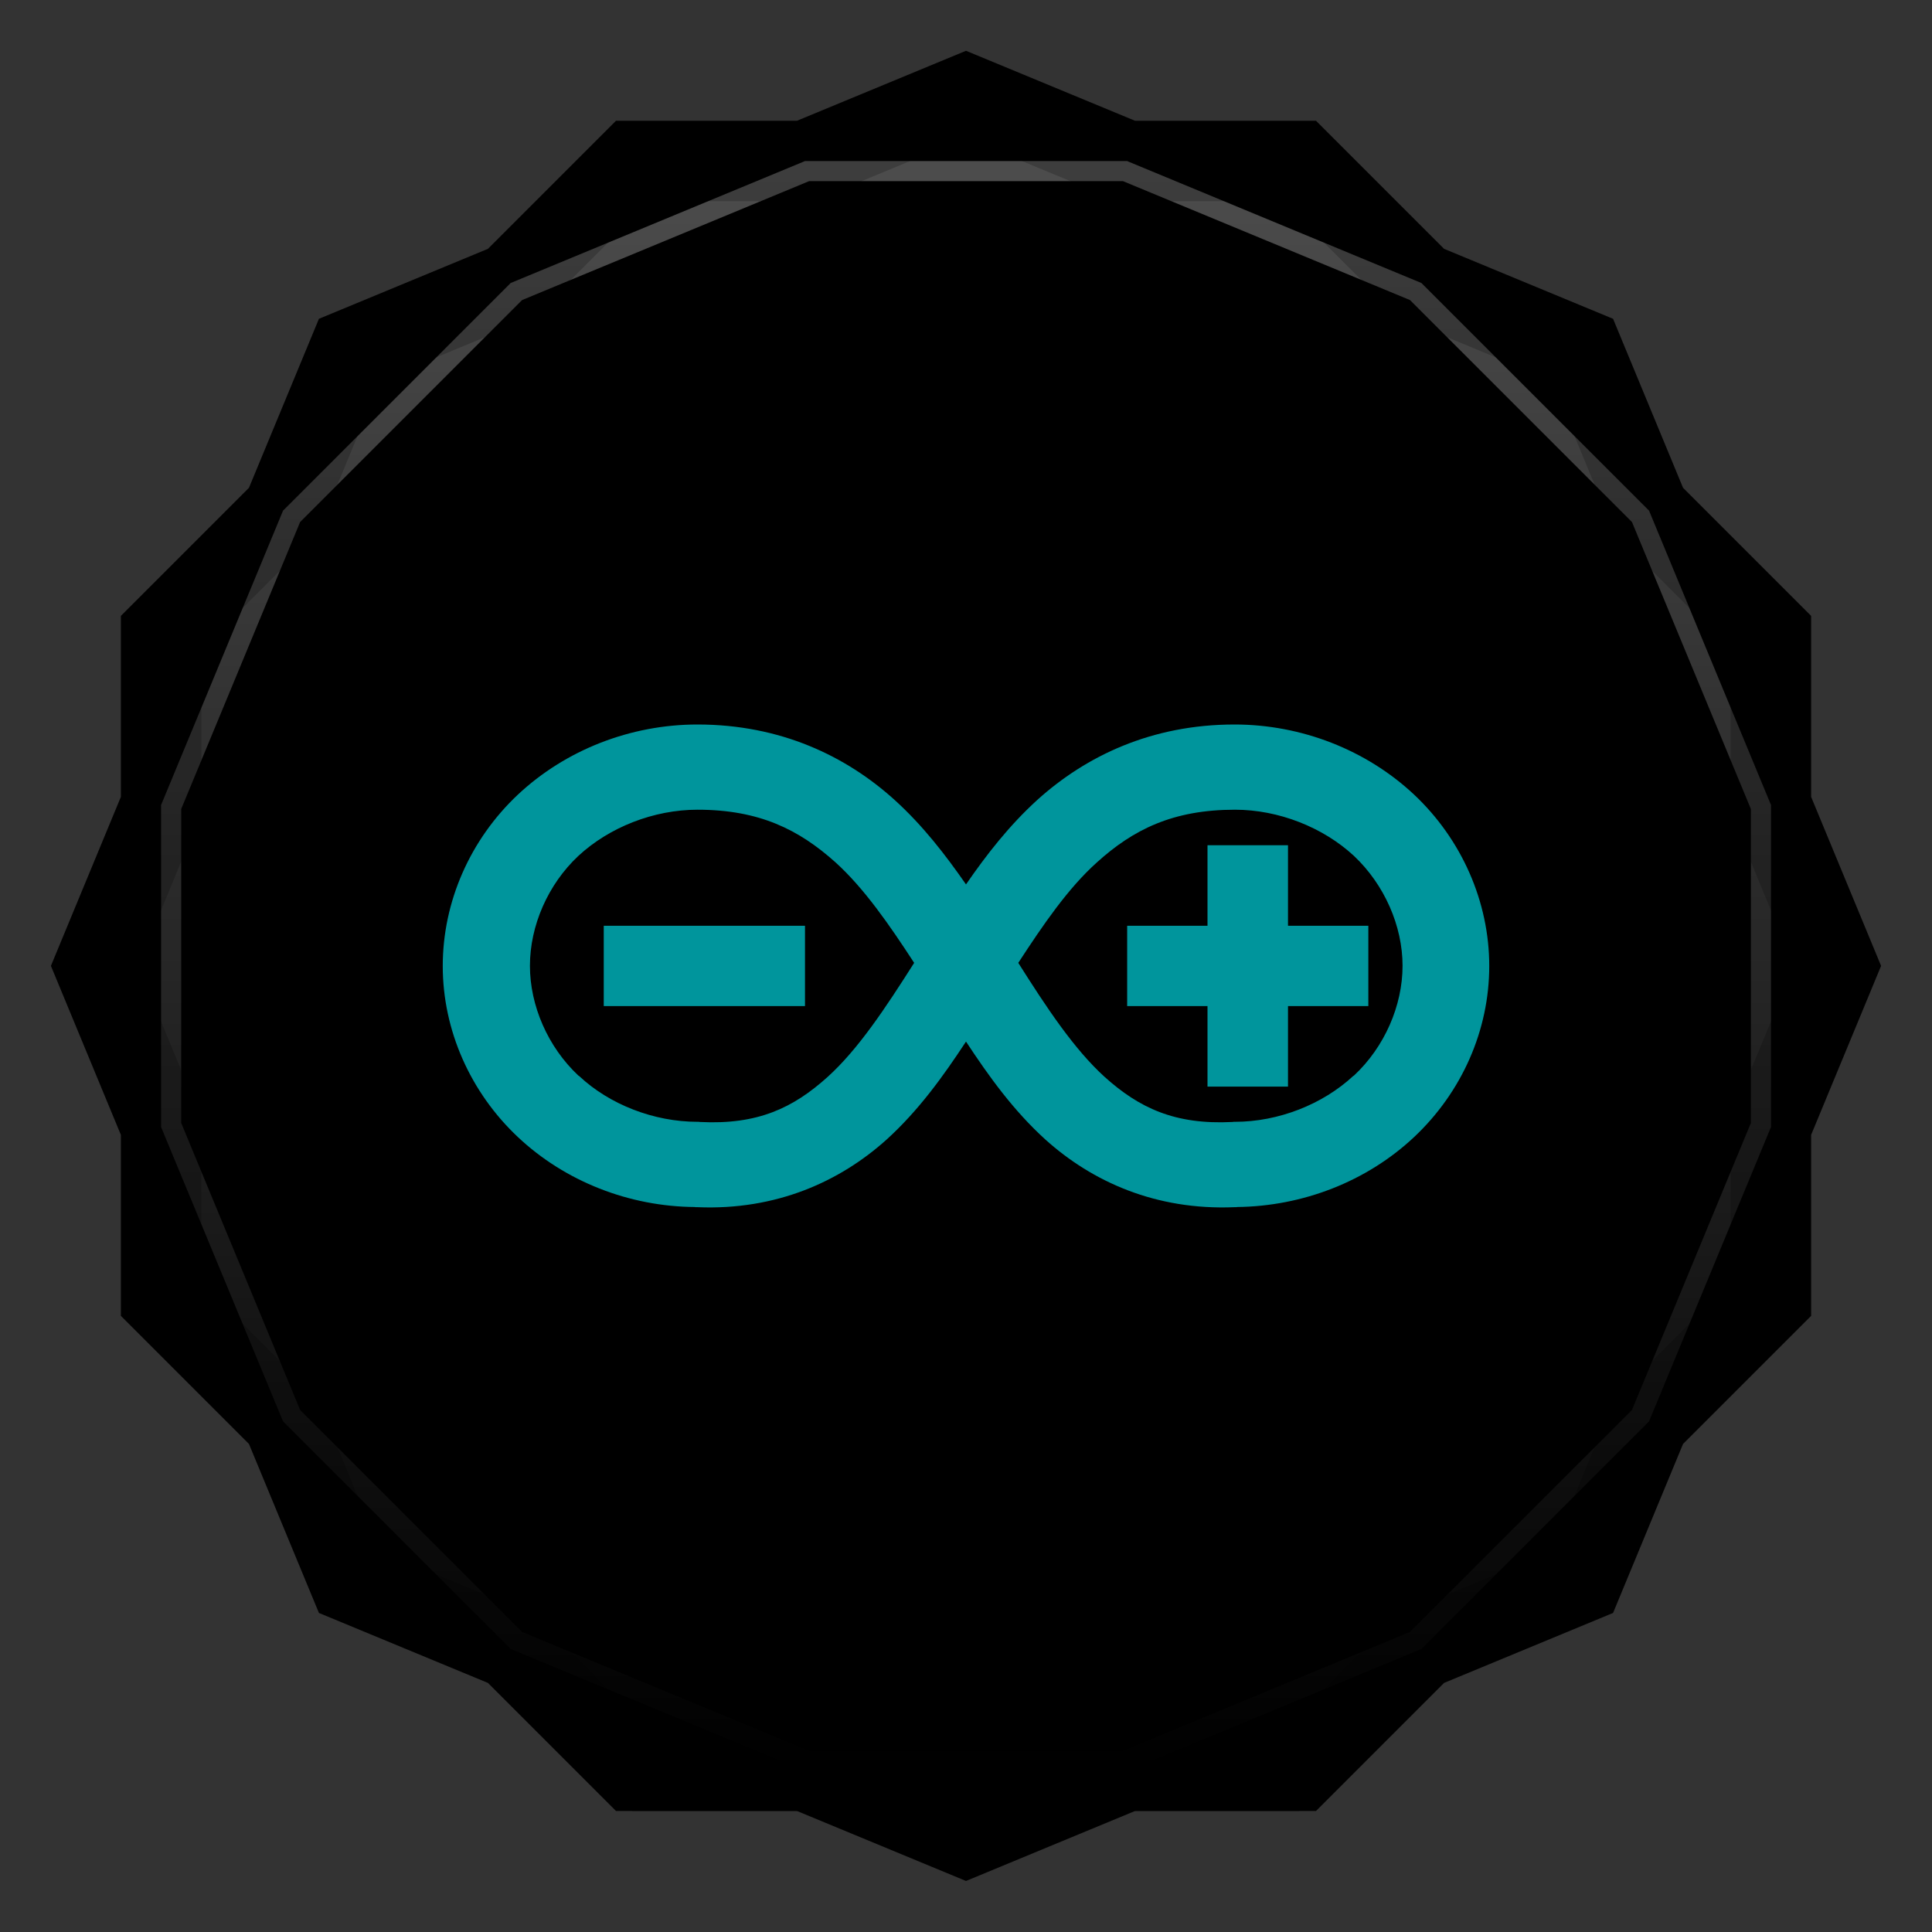 <svg viewBox="0 0 48 48" xmlns:xlink="http://www.w3.org/1999/xlink"><rect x="0" y="0" width="48" height="48" fill="#333333" stroke="none"/><defs><clipPath clipPathUnits="userSpaceOnUse" id="clipPath4313"><path d="m 20 4 -7.313 3.03 -5.656 5.656 -3.03 7.313 0 8 3.03 7.313 5.656 5.656 7.313 3.03 8 0 7.313 -3.03 5.656 -5.656 3.03 -7.313 0 -8 -3.03 -7.313 -5.656 -5.656 -7.313 -3.03 -8 0 z"/></clipPath><clipPath clipPathUnits="userSpaceOnUse" id="clipPath4329"><path d="m 24 2.344 -4 1.656 -4.281 0 -3.03 3.03 l -4 1.656 -1.656 4 l -3.03 3.03 0 4.281 -1.656 4 1.656 4 l 0 4.281 3.03 3.03 1.656 4 4 1.656 l 3.03 3.03 4.281 0 4 1.656 4 -1.656 l 4.281 0 3.03 -3.03 4 -1.656 1.656 -4 l 3.03 -3.03 0 -4.281 1.656 -4 -1.656 -4 l 0 -4.281 -3.03 -3.03 -1.656 -4 -4 -1.656 l -3.03 -3.03 -4.281 0 -4 -1.656 z"/></clipPath><clipPath id="clipPath-350612932"><path d="m 24 2.344 l -4 1.656 l -4.281 0 l -3.03 3.03 l -4 1.656 l -1.656 4 l -3.03 3.03 l 0 4.281 l -1.656 4 l 1.656 4 l 0 4.281 l 3.03 3.03 l 1.656 4 l 4 1.656 l 3.03 3.03 l 4.281 0 l 4 1.656 l 4 -1.656 l 4.281 0 l 3.03 -3.03 l 4 -1.656 l 1.656 -4 l 3.03 -3.03 l 0 -4.281 l 1.656 -4 l -1.656 -4 l 0 -4.281 l -3.03 -3.03 l -1.656 -4 l -4 -1.656 l -3.03 -3.03 l -4.281 0 l -4 -1.656 z"/></clipPath><clipPath id="clipPath-356258462"><path d="m 24 2.344 l -4 1.656 l -4.281 0 l -3.03 3.03 l -4 1.656 l -1.656 4 l -3.03 3.03 l 0 4.281 l -1.656 4 l 1.656 4 l 0 4.281 l 3.03 3.03 l 1.656 4 l 4 1.656 l 3.03 3.03 l 4.281 0 l 4 1.656 l 4 -1.656 l 4.281 0 l 3.03 -3.03 l 4 -1.656 l 1.656 -4 l 3.03 -3.03 l 0 -4.281 l 1.656 -4 l -1.656 -4 l 0 -4.281 l -3.03 -3.03 l -1.656 -4 l -4 -1.656 l -3.03 -3.03 l -4.281 0 l -4 -1.656 z"/></clipPath><linearGradient id="linearGradient4317"><stop stop-color="#fff" stop-opacity="1"/><stop offset="1" stop-color="#fff" stop-opacity="0"/></linearGradient><clipPath clipPathUnits="userSpaceOnUse" id="clipPath4313"><path d="m 20 4 -7.313 3.03 -5.656 5.656 -3.03 7.313 0 8 3.03 7.313 5.656 5.656 7.313 3.03 8 0 7.313 -3.03 5.656 -5.656 3.03 -7.313 0 -8 -3.03 -7.313 -5.656 -5.656 -7.313 -3.03 -8 0 z"/></clipPath><linearGradient x2="44" x1="4" gradientUnits="userSpaceOnUse" id="linearGradient4375" xlink:href="#linearGradient4317"/><clipPath clipPathUnits="userSpaceOnUse" id="clipPath4329"><path d="m 24 2.344 -4 1.656 -4.281 0 -3.03 3.03 l -4 1.656 -1.656 4 l -3.03 3.03 0 4.281 -1.656 4 1.656 4 l 0 4.281 3.03 3.03 1.656 4 4 1.656 l 3.03 3.03 4.281 0 4 1.656 4 -1.656 l 4.281 0 3.03 -3.03 4 -1.656 1.656 -4 l 3.03 -3.03 0 -4.281 1.656 -4 -1.656 -4 l 0 -4.281 -3.03 -3.03 -1.656 -4 -4 -1.656 l -3.03 -3.03 -4.281 0 -4 -1.656 z"/></clipPath><path id="SVGCleanerId_0" d="m 24 2.344 l -4 1.656 l -4.281 0 l -3.03 3.03 l -4 1.656 l -1.656 4 l -3.03 3.03 l 0 4.281 l -1.656 4 l 1.656 4 l 0 4.281 l 3.03 3.03 l 1.656 4 l 4 1.656 l 3.03 3.03 l 4.281 0 l 4 1.656 l 4 -1.656 l 4.281 0 l 3.03 -3.03 l 4 -1.656 l 1.656 -4 l 3.03 -3.03 l 0 -4.281 l 1.656 -4 l -1.656 -4 l 0 -4.281 l -3.03 -3.03 l -1.656 -4 l -4 -1.656 l -3.03 -3.03 l -4.281 0 l -4 -1.656 z" visibility="visible" display="inline" fill-rule="nonzero" color="#000" fill-opacity="1"/></defs><g><path d="m 2.563 24.5 l -0.219 0.5 l 1.656 4 l 0 -1 l -1.438 -3.5 z m 42.875 0 l -1.438 3.5 l 0 1 l 1.656 -4 l -0.219 -0.5 z m -41.44 7.781 l 0 1 l 3.03 3.03 l 1.656 4 l 4 1.656 l 3.03 3.03 l 4.281 0 l 4 1.656 l 4 -1.656 l 4.281 0 l 3.03 -3.03 l 4 -1.656 l 1.656 -4 l 3.03 -3.03 l 0 -1 l -3.03 3.03 l -1.656 4 l -4 1.656 l -3.03 3.03 l -4.281 0 l -4 1.656 l -4 -1.656 l -4.281 0 l -3.03 -3.03 l -4 -1.656 l -1.656 -4 l -3.03 -3.03 z" opacity="0.3" visibility="visible" fill="#000" display="inline" fill-rule="nonzero" stroke="none" fill-opacity="1" color="#000"/></g><g><use fill="#eee" stroke="none" xlink:href="#SVGCleanerId_0"/><path d="m 24 2.344 l -4 1.656 l 8 0 l -4 -1.656 z m 4 1.656 l 7.313 3.03 l -3.03 -3.03 l -4.281 0 z m 7.313 3.03 l 5.656 5.656 l -1.656 -4 l -4 -1.656 z m 5.656 5.656 l 3.03 7.313 l 0 -4.281 l -3.03 -3.03 z m 3.03 7.313 l 0 8 l 1.656 -4 l -1.656 -4 z m 0 8 l -3.03 7.313 l 3.03 -3.03 l 0 -4.281 z m -3.03 7.313 l -5.656 5.656 l 4 -1.656 l 1.656 -4 z m -5.656 5.656 l -7.313 3.03 l 4.281 0 l 3.03 -3.03 z m -7.313 3.03 l -8 0 l 4 1.656 l 4 -1.656 z m -8 0 l -7.313 -3.03 l 3.03 3.03 l 4.281 0 z m -7.313 -3.03 l -5.656 -5.656 l 1.656 4 l 4 1.656 z m -5.656 -5.656 l -3.03 -7.313 l 0 4.281 l 3.03 3.03 z m -3.03 -7.313 l 0 -8 l -1.656 4 l 1.656 4 z m 0 -8 l 3.03 -7.313 l -3.03 3.03 l 0 4.281 z m 3.03 -7.313 l 5.656 -5.656 l -4 1.656 l -1.656 4 z m 5.656 -5.656 l 7.313 -3.03 l -4.281 0 l -3.03 3.03 z" opacity="0.05" visibility="visible" fill="#eee" display="inline" fill-rule="nonzero" stroke="none" fill-opacity="1" color="#000"/></g><g><use opacity="0.05" stroke-opacity="1" stroke-dasharray="none" fill="#000" stroke="#000" stroke-width="2" stroke-miterlimit="4" xlink:href="#SVGCleanerId_0"/><use opacity="0.1" stroke-opacity="1" stroke-dasharray="none" fill="#000" stroke="#000" stroke-width="1" stroke-miterlimit="4" xlink:href="#SVGCleanerId_0"/></g><g><g clip-path="url(#clipPath-350612932)"><g transform="translate(0,1)"><g opacity="0.1"><!-- color: #eeeeee --><g><path d="m 17.328 18 c -1.66 0 -3.273 0.629 -4.461 1.742 c -1.188 1.117 -1.867 2.664 -1.867 4.258 c 0 1.594 0.684 3.137 1.867 4.25 c 1.172 1.102 2.762 1.727 4.402 1.738 l 0 0.004 c 0.02 0 0.035 0 0.059 0 c 1.957 0.082 3.539 -0.637 4.695 -1.676 c 0.797 -0.723 1.406 -1.57 1.977 -2.438 c 0.57 0.867 1.18 1.715 1.977 2.438 c 1.156 1.039 2.734 1.758 4.695 1.676 c 0.016 0 0.035 0 0.055 0 l 0 -0.004 c 1.641 -0.016 3.234 -0.637 4.406 -1.738 c 1.188 -1.117 1.867 -2.656 1.867 -4.25 c 0 -1.594 -0.684 -3.145 -1.867 -4.258 c -1.188 -1.113 -2.801 -1.742 -4.461 -1.742 c -2.066 0 -3.695 0.785 -4.902 1.875 c -0.695 0.633 -1.258 1.355 -1.77 2.098 c -0.516 -0.742 -1.074 -1.465 -1.773 -2.098 c -1.203 -1.09 -2.836 -1.875 -4.898 -1.875 m 0 2.117 c 1.539 0 2.523 0.496 3.43 1.309 c 0.711 0.645 1.332 1.543 1.953 2.496 c -0.707 1.113 -1.387 2.145 -2.152 2.836 c -0.852 0.766 -1.73 1.191 -3.172 1.117 l -0.031 -0.004 l -0.027 0 c -1.086 0 -2.188 -0.43 -2.941 -1.137 l -0.02 -0.012 c -0.758 -0.711 -1.203 -1.738 -1.203 -2.727 c 0 -0.992 0.445 -2.02 1.203 -2.73 c 0.766 -0.711 1.871 -1.148 2.961 -1.148 m 13.352 0 c 1.086 0 2.191 0.438 2.957 1.148 c 0.758 0.715 1.207 1.742 1.207 2.73 c 0 0.992 -0.449 2.02 -1.207 2.727 l -0.02 0.012 c -0.758 0.703 -1.855 1.137 -2.938 1.137 l -0.031 0 l -0.027 0.004 c -1.438 0.074 -2.324 -0.352 -3.176 -1.117 c -0.762 -0.691 -1.445 -1.723 -2.148 -2.836 c 0.621 -0.953 1.238 -1.855 1.953 -2.496 c 0.902 -0.816 1.887 -1.309 3.43 -1.309 m 0 0" fill="#000" stroke="none" fill-rule="nonzero" fill-opacity="1"/><path d="m 30 21 l 0 2 l -1.996 0 l 0 1.996 l 1.996 0 l 0 2 l 2 0 l 0 -2 l 1.996 0 l 0 -1.996 l -1.996 0 l 0 -2 m -2 0" fill="#000" stroke="none" fill-rule="nonzero" fill-opacity="1"/><path d="m 15 23 l 0 1.996 l 5 0 l 0 -1.996 m -5 0" fill="#000" stroke="none" fill-rule="nonzero" fill-opacity="1"/></g></g></g></g></g><g><g clip-path="url(#clipPath-356258462)"><!-- color: #eeeeee --><g><path d="m 17.328 18 c -1.66 0 -3.273 0.629 -4.461 1.742 c -1.188 1.117 -1.867 2.664 -1.867 4.258 c 0 1.594 0.684 3.137 1.867 4.25 c 1.172 1.102 2.762 1.727 4.402 1.738 l 0 0.004 c 0.02 0 0.035 0 0.059 0 c 1.957 0.082 3.539 -0.637 4.695 -1.676 c 0.797 -0.723 1.406 -1.57 1.977 -2.438 c 0.57 0.867 1.18 1.715 1.977 2.438 c 1.156 1.039 2.734 1.758 4.695 1.676 c 0.016 0 0.035 0 0.055 0 l 0 -0.004 c 1.641 -0.016 3.234 -0.637 4.406 -1.738 c 1.188 -1.117 1.867 -2.656 1.867 -4.25 c 0 -1.594 -0.684 -3.145 -1.867 -4.258 c -1.188 -1.113 -2.801 -1.742 -4.461 -1.742 c -2.066 0 -3.695 0.785 -4.902 1.875 c -0.695 0.633 -1.258 1.355 -1.77 2.098 c -0.516 -0.742 -1.074 -1.465 -1.773 -2.098 c -1.203 -1.09 -2.836 -1.875 -4.898 -1.875 m 0 2.117 c 1.539 0 2.523 0.496 3.43 1.309 c 0.711 0.645 1.332 1.543 1.953 2.496 c -0.707 1.113 -1.387 2.145 -2.152 2.836 c -0.852 0.766 -1.73 1.191 -3.172 1.117 l -0.031 -0.004 l -0.027 0 c -1.086 0 -2.188 -0.43 -2.941 -1.137 l -0.02 -0.012 c -0.758 -0.711 -1.203 -1.738 -1.203 -2.727 c 0 -0.992 0.445 -2.02 1.203 -2.73 c 0.766 -0.711 1.871 -1.148 2.961 -1.148 m 13.352 0 c 1.086 0 2.191 0.438 2.957 1.148 c 0.758 0.715 1.207 1.742 1.207 2.73 c 0 0.992 -0.449 2.02 -1.207 2.727 l -0.02 0.012 c -0.758 0.703 -1.855 1.137 -2.938 1.137 l -0.031 0 l -0.027 0.004 c -1.438 0.074 -2.324 -0.352 -3.176 -1.117 c -0.762 -0.691 -1.445 -1.723 -2.148 -2.836 c 0.621 -0.953 1.238 -1.855 1.953 -2.496 c 0.902 -0.816 1.887 -1.309 3.43 -1.309 m 0 0" fill="#00959c" stroke="none" fill-rule="nonzero" fill-opacity="1"/><path d="m 30 21 l 0 2 l -1.996 0 l 0 1.996 l 1.996 0 l 0 2 l 2 0 l 0 -2 l 1.996 0 l 0 -1.996 l -1.996 0 l 0 -2 m -2 0" fill="#00959c" stroke="none" fill-rule="nonzero" fill-opacity="1"/><path d="m 15 23 l 0 1.996 l 5 0 l 0 -1.996 m -5 0" fill="#00959c" stroke="none" fill-rule="nonzero" fill-opacity="1"/></g></g></g><g><path d="m 20 4 -7.313 3.03 -5.656 5.656 -3.03 7.313 0 8 3.03 7.313 5.656 5.656 7.313 3.03 8 0 7.313 -3.03 5.656 -5.656 3.03 -7.313 0 -8 -3.03 -7.313 -5.656 -5.656 -7.313 -3.03 -8 0 z" clip-path="url(#clipPath4313)" transform="matrix(0,1,-1,0,48,0)" opacity="0.3" stroke-opacity="1" stroke-dasharray="none" visibility="visible" fill="none" display="inline" stroke="url(#linearGradient4375)" color="#000" stroke-width="1" stroke-miterlimit="4"/><path d="m 24 2.344 -4 1.656 -4.281 0 -3.03 3.03 l -4 1.656 -1.656 4 l -3.03 3.03 0 4.281 -1.656 4 1.656 4 l 0 4.281 3.03 3.03 1.656 4 4 1.656 l 3.03 3.03 4.281 0 4 1.656 4 -1.656 l 4.281 0 3.03 -3.03 4 -1.656 1.656 -4 l 3.03 -3.03 0 -4.281 1.656 -4 -1.656 -4 l 0 -4.281 -3.03 -3.03 -1.656 -4 -4 -1.656 l -3.03 -3.03 -4.281 0 -4 -1.656 z" clip-path="url(#clipPath4329)" opacity="0.2" stroke-opacity="1" visibility="visible" fill="none" display="inline" stroke="#000" color="#000" stroke-width="2"/></g></svg>